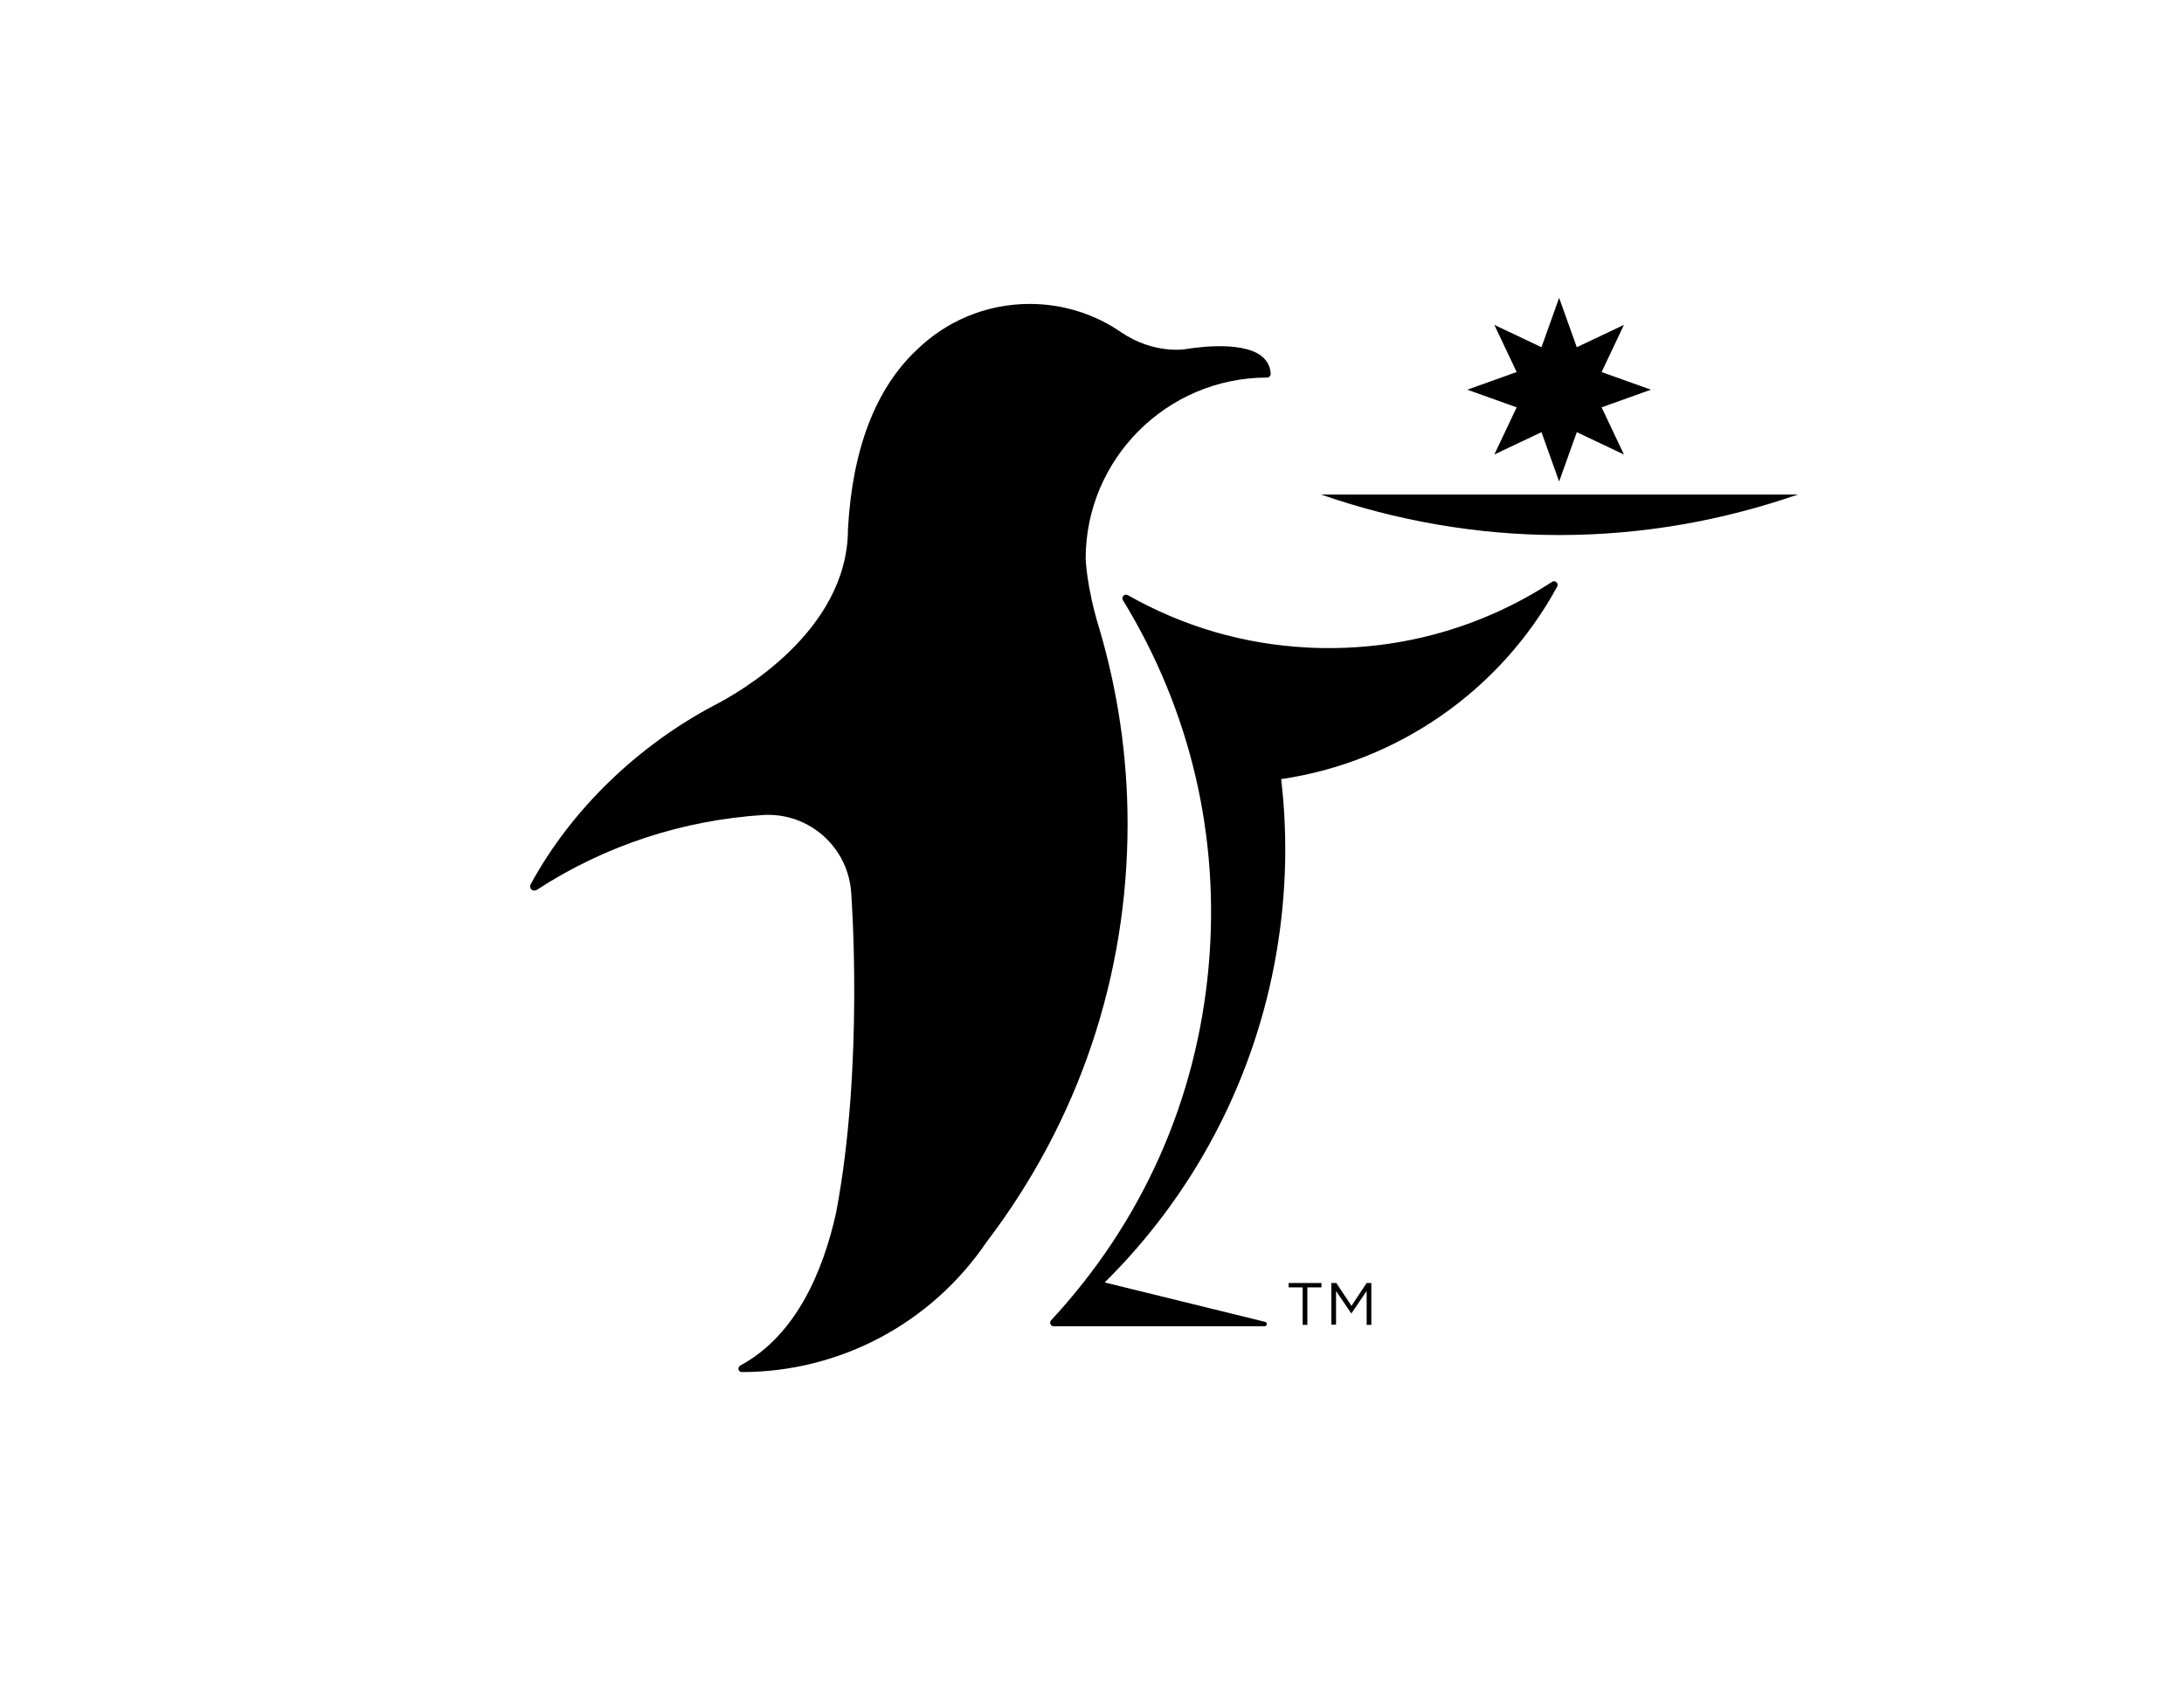 <?xml version="1.0" encoding="utf-8"?>
<!-- Generator: Adobe Illustrator 19.0.0, SVG Export Plug-In . SVG Version: 6.00 Build 0)  -->
<!DOCTYPE svg PUBLIC "-//W3C//DTD SVG 1.1//EN" "http://www.w3.org/Graphics/SVG/1.1/DTD/svg11.dtd">
<svg version="1.1" id="Layer_1" xmlns="http://www.w3.org/2000/svg" xmlns:xlink="http://www.w3.org/1999/xlink" x="0px" y="0px"
	 viewBox="0 0 792 612" style="enable-background:new 0 0 792 612;" xml:space="preserve">
<g>
	<linearGradient id="SVGID_1_" gradientUnits="userSpaceOnUse" x1="192.256" y1="302.81" x2="652.06" y2="302.81">
		<stop  offset="0" style="stop-color:#00AAEE"/>
		<stop  offset="1" style="stop-color:#00DDFF"/>
	</linearGradient>
	<path class="st0" d="M472.4,466.8h-5.1v-1.6h11.9v1.6h-5.1v13.6h-1.7V466.8z M482.9,465.2h1.7l5.5,8.3l5.5-8.3h1.7v15.2h-1.7v-12.3
		l-5.5,8.1h-0.1l-5.5-8.1v12.2h-1.7V465.2z M532.1,141.3l17.9,6.4l-8.1,17.1l17.1-8.1l6.4,17.9l6.4-17.9l17.1,8.1l-8.1-17.1
		l17.9-6.4l-17.9-6.4l8.1-17.1l-17.1,8.1l-6.4-17.9l-6.4,17.9l-17.1-8.1l8.1,17.1L532.1,141.3z M406.6,120.6
		C406.6,120.6,406.5,120.6,406.6,120.6 M479,179.3c27.1,9.4,56.2,14.7,86.5,14.7c30.3,0,59.4-5.3,86.5-14.7H479z M400.6,465
		c31.6-31.2,53.1-71.3,61.5-115.2c4.3-22.5,5.1-45.1,2.5-67.3c42.3-6.2,79.6-32.2,100.1-69.8c0.3-0.5,0.2-1.2-0.3-1.6
		c-0.4-0.4-1.1-0.5-1.6-0.1c-26.4,17.2-57.1,25.4-88.6,23.8c-23.2-1.2-45.1-7.6-65.2-19c-0.5-0.3-1.2-0.2-1.6,0.2
		c-0.4,0.4-0.5,1.1-0.2,1.6c24.5,40,35.3,85.9,31.1,132.8c-4.3,48.4-24.1,92.7-57.1,128.3c-0.5,0.5-0.5,1.3,0,1.8
		c0.3,0.3,0.6,0.4,1,0.4l76.4,0c0.4,0,0.8-0.4,0.8-0.8c0-0.4-0.2-0.7-0.6-0.8L400.6,465z M276.9,295.5c16.7-0.9,30.9,11.9,31.8,28.6
		c0,0,4.7,62.1-5.5,115.6c-4.6,20.8-14.3,44.4-34.7,55.4c-0.5,0.3-0.8,0.8-0.7,1.4c0.1,0.6,0.6,1,1.2,1c35.6,0,68.8-17.7,88.8-47.2
		c33.4-43.9,51.1-96.3,51.1-151.6c0-24.2-3.5-48.1-10.4-71.3c-4.5-14.7-4.8-24.8-4.8-24.8c0-36.2,29.5-65.7,65.8-65.7
		c0.3,0,0.7-0.1,0.9-0.4c0.2-0.2,0.4-0.6,0.4-0.9c-0.1-2.6-1.2-4.7-3.2-6.4c-7.7-6.2-26.9-2.7-27.7-2.6c0,0-11.3,2-23.3-6.1
		c-9.4-6.5-20.9-10.3-33.2-10.3c-16,0-30.5,6.4-41.1,16.8c-14.9,14.1-23.2,36-24.8,64.8c0,37.4-40.5,59.9-48.6,64
		c-27.2,14.4-51.5,37.3-66.5,64.9c-0.3,0.6-0.2,1.4,0.3,1.8c0.5,0.5,1.3,0.5,1.9,0.2C219.5,306.5,247.6,297.4,276.9,295.5z"/>
</g>
</svg>
